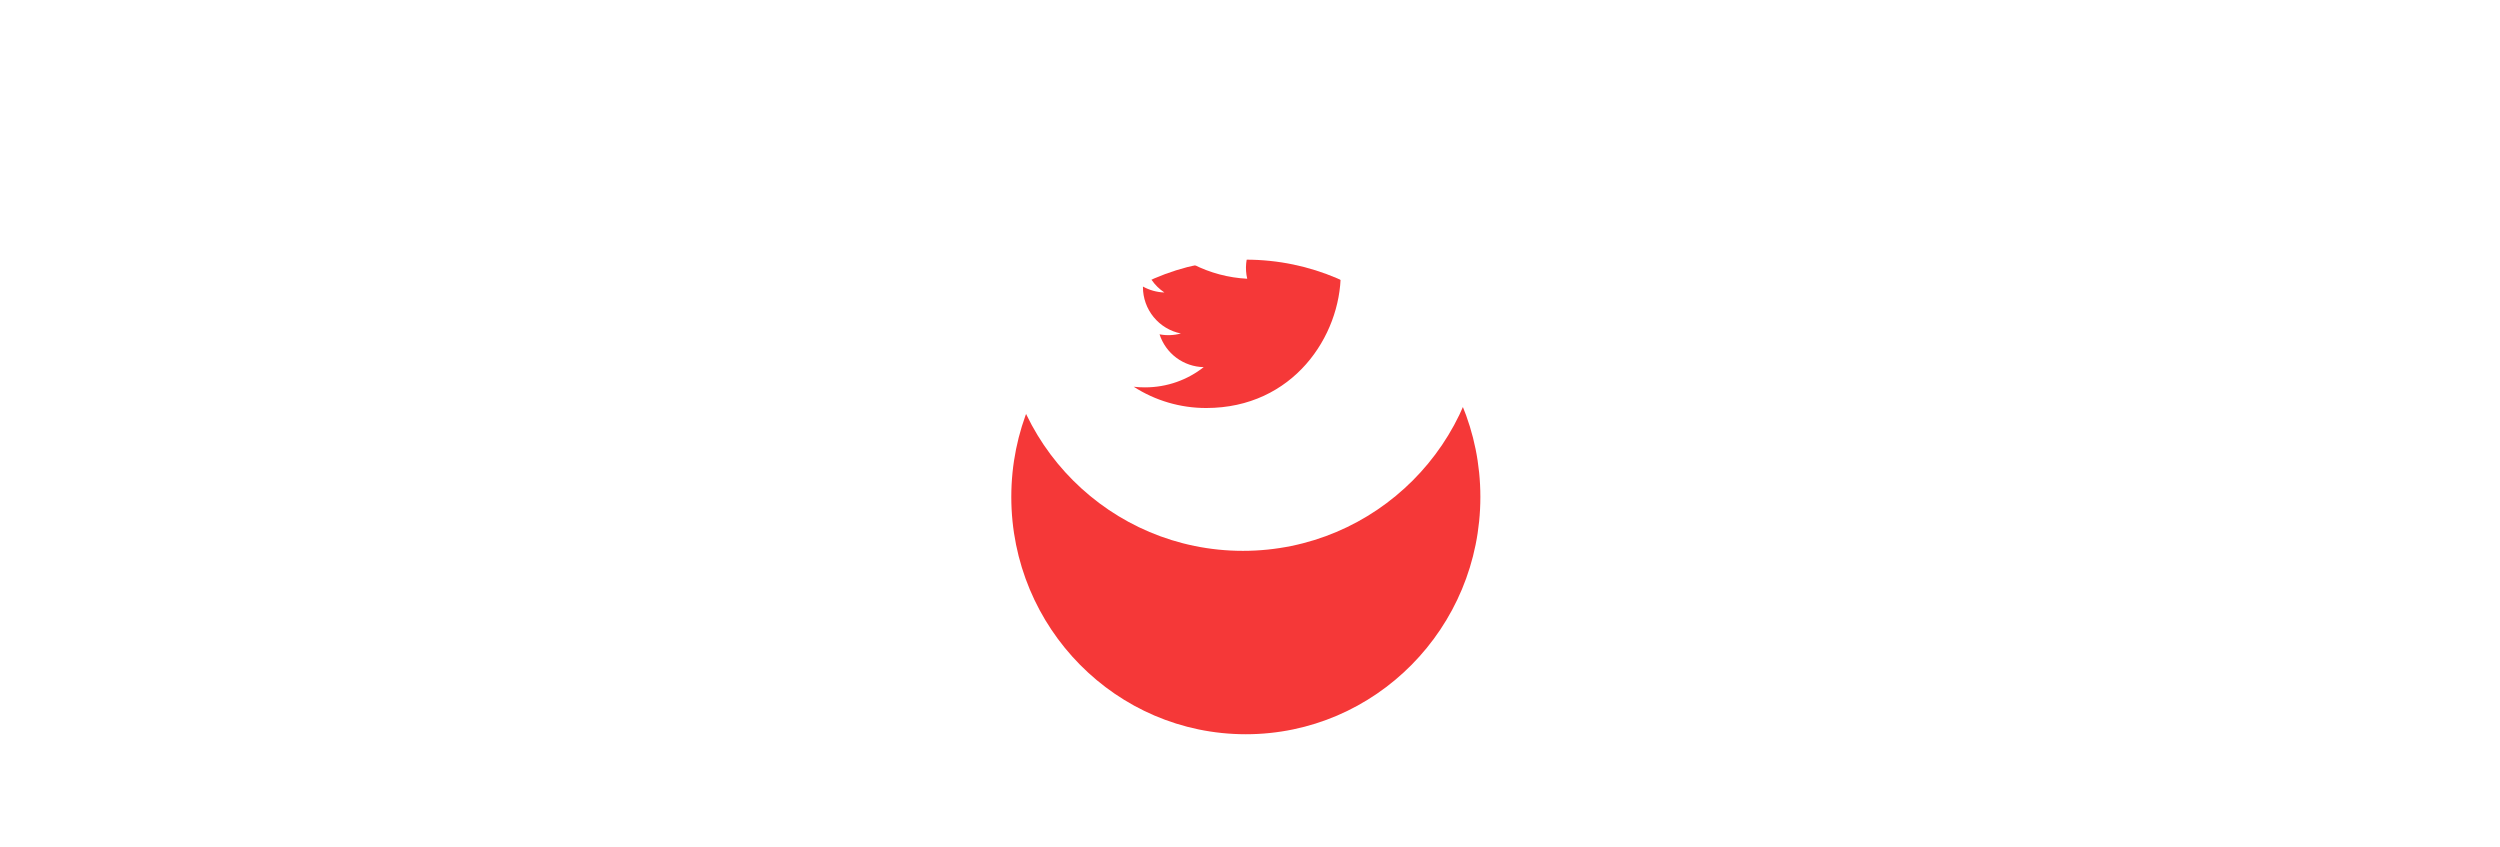 <svg xmlns="http://www.w3.org/2000/svg" width="177" height="60" viewBox="0 0 177 60" fill="none">
  <g filter="url(#filter1_d_16_16)">
    <ellipse cx="88.205" cy="22.184" rx="16.605" ry="16.8" fill="#F53838"/>
  </g>
  <path d="M88 5C78.611 5 71 12.611 71 22C71 31.389 78.611 39 88 39C97.389 39 105 31.389 105 22C105 12.611 97.389 5 88 5ZM94.915 18.926C94.922 19.071 94.924 19.216 94.924 19.358C94.924 23.785 91.558 28.887 85.399 28.887C83.579 28.89 81.797 28.367 80.267 27.382C80.527 27.413 80.794 27.426 81.065 27.426C82.634 27.426 84.078 26.893 85.223 25.993C84.525 25.98 83.849 25.748 83.288 25.332C82.727 24.915 82.311 24.334 82.096 23.67C82.597 23.765 83.114 23.745 83.607 23.611C82.849 23.458 82.167 23.048 81.678 22.449C81.188 21.851 80.92 21.102 80.92 20.328V20.288C81.372 20.537 81.889 20.69 82.438 20.707C81.727 20.234 81.224 19.508 81.032 18.676C80.839 17.845 80.972 16.971 81.402 16.234C82.243 17.268 83.292 18.114 84.481 18.717C85.669 19.32 86.972 19.667 88.303 19.735C88.134 19.017 88.206 18.262 88.51 17.59C88.814 16.917 89.331 16.363 89.982 16.015C90.632 15.667 91.38 15.543 92.108 15.663C92.836 15.784 93.504 16.141 94.008 16.68C94.758 16.532 95.476 16.257 96.133 15.868C95.884 16.643 95.361 17.302 94.662 17.722C95.326 17.642 95.974 17.463 96.585 17.192C96.136 17.865 95.571 18.452 94.915 18.926Z" fill="white"/>
  <defs>
    <filter id="filter1_d_16_16" x="53.6" y="0.384" width="69.209" height="69.6" filterUnits="userSpaceOnUse" color-interpolation-filters="sRGB">
      <feFlood flood-opacity="0" result="BackgroundImageFix"/>
      <feColorMatrix in="SourceAlpha" type="matrix" values="0 0 0 0 0 0 0 0 0 0 0 0 0 0 0 0 0 0 127 0" result="hardAlpha"/>
      <feOffset dy="13"/>
      <feGaussianBlur stdDeviation="9"/>
      <feColorMatrix type="matrix" values="0 0 0 0 0.066 0 0 0 0 0.073 0 0 0 0 0.138 0 0 0 0.08 0"/>
      <feBlend mode="normal" in2="BackgroundImageFix" result="effect1_dropShadow_16_16"/>
      <feBlend mode="normal" in="SourceGraphic" in2="effect1_dropShadow_16_16" result="shape"/>
    </filter>
  </defs>
</svg>